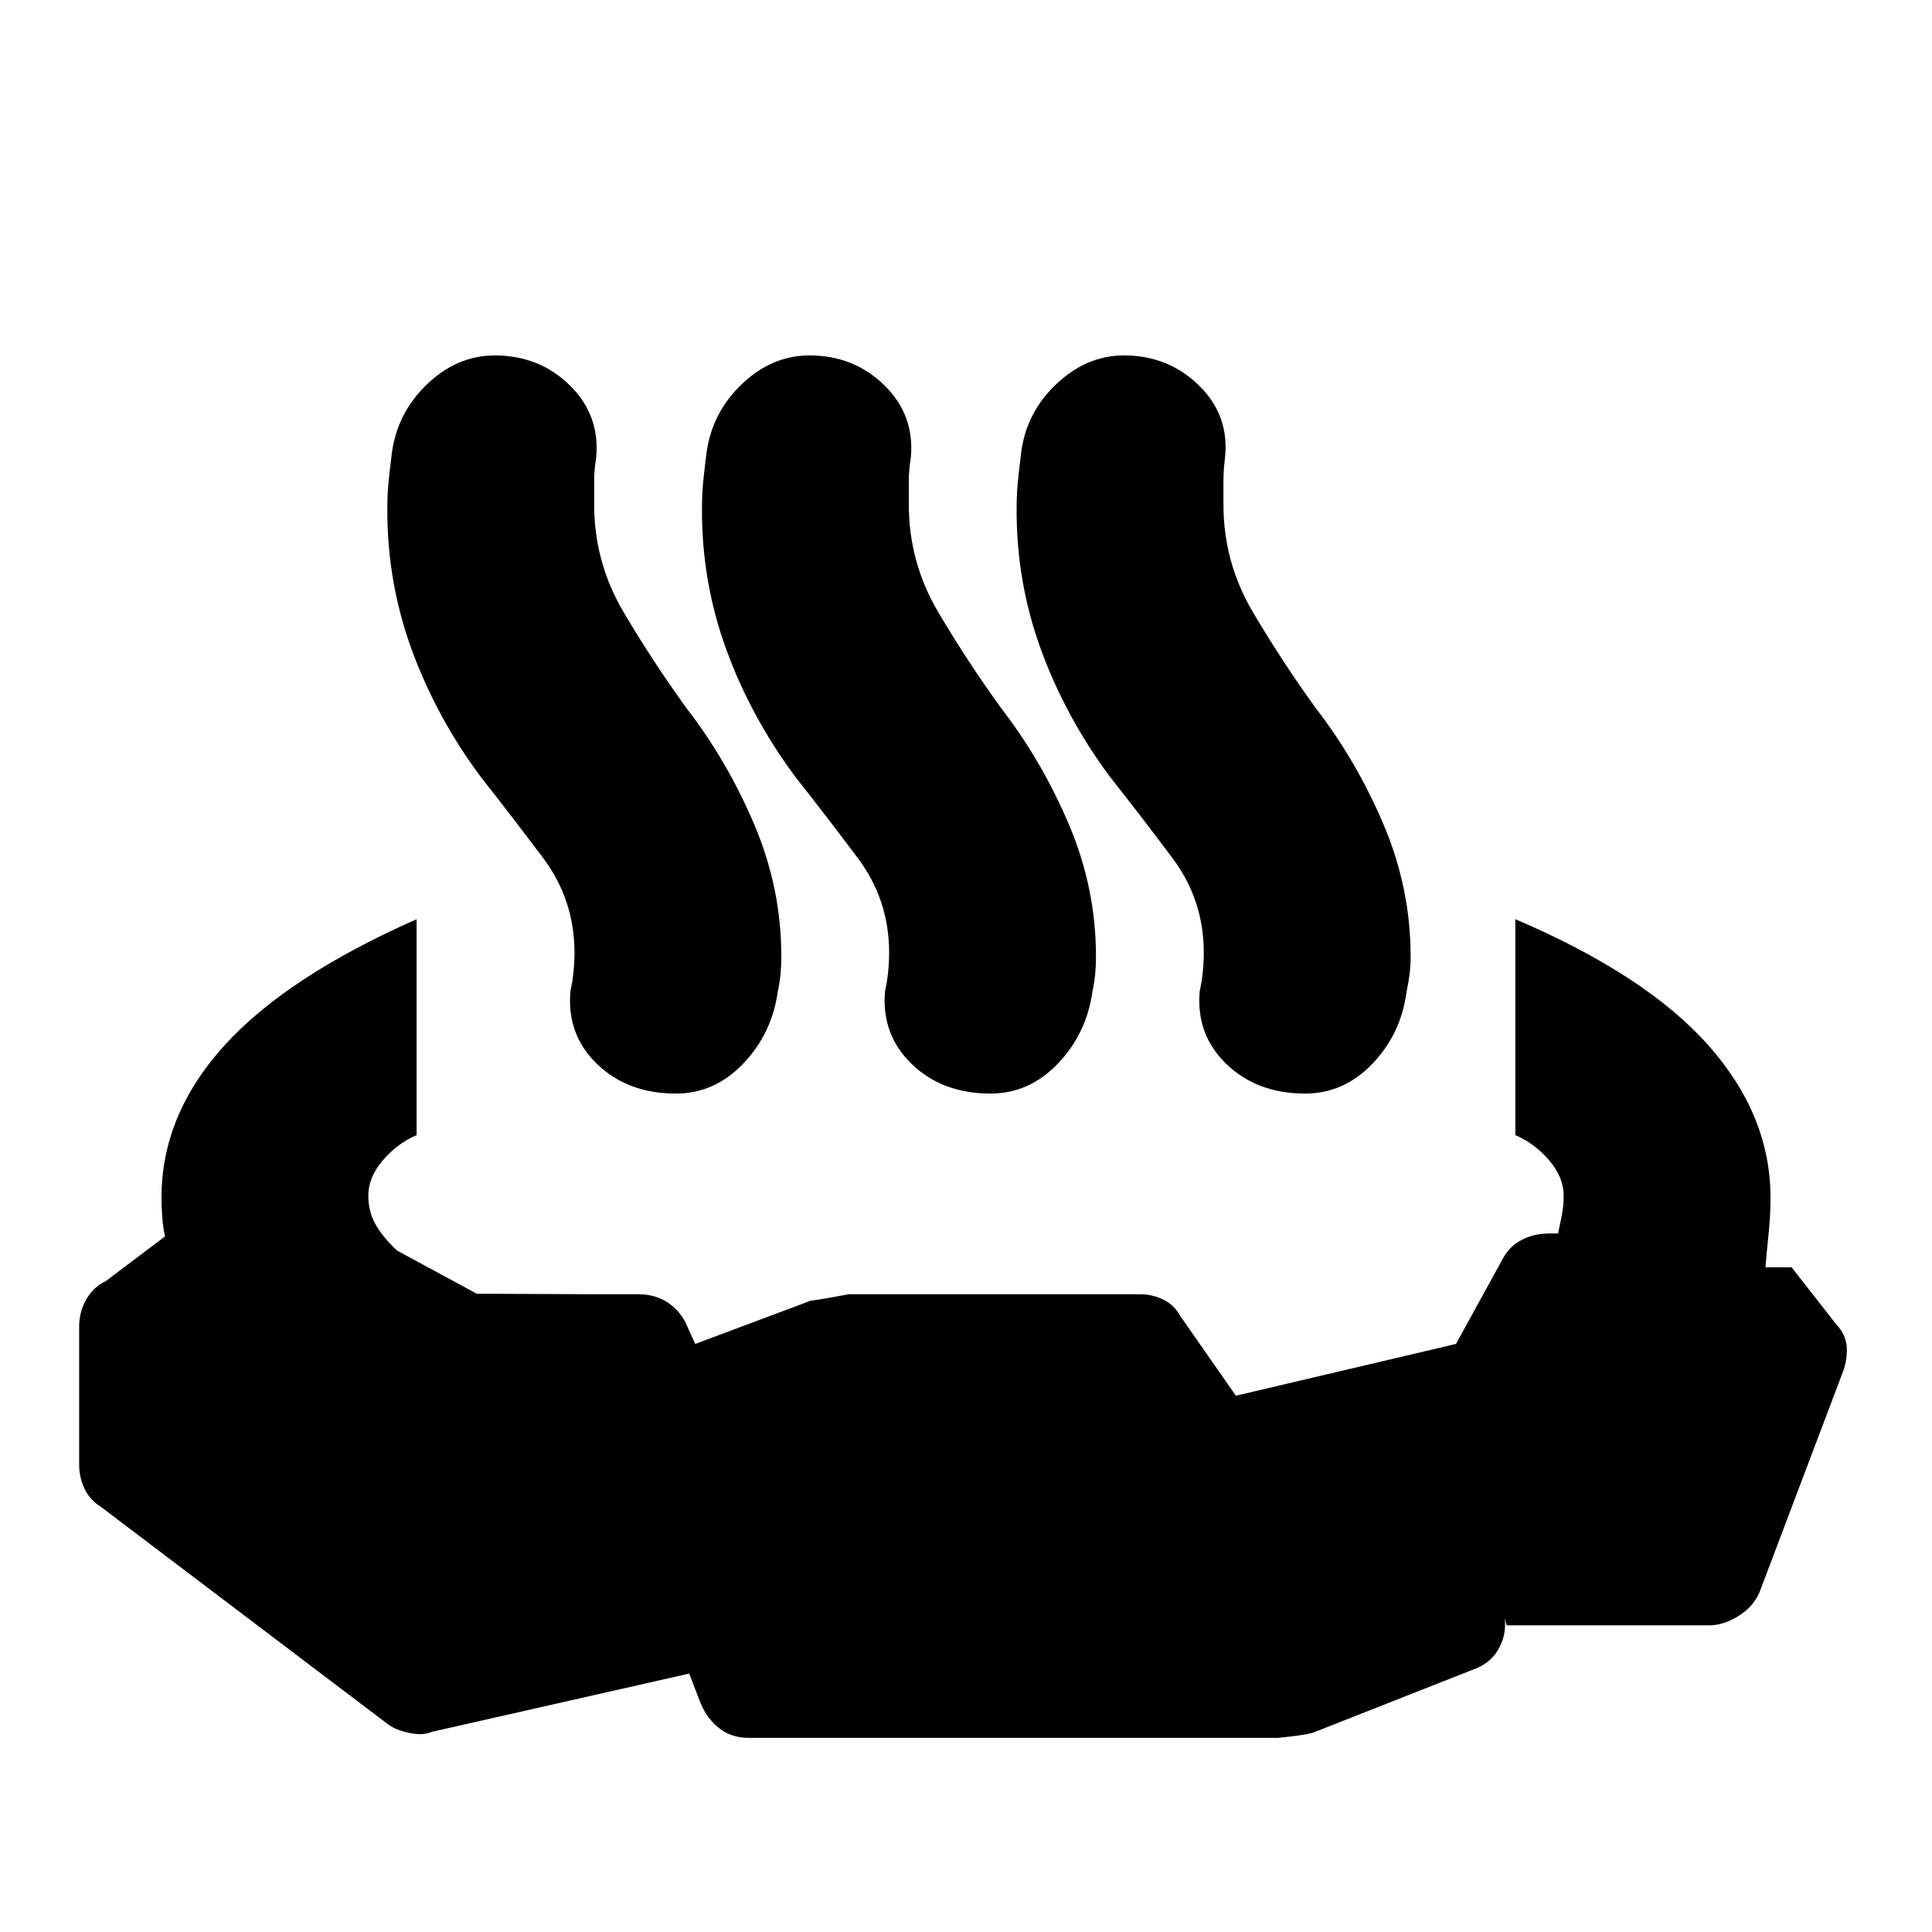 <svg xmlns="http://www.w3.org/2000/svg" height="20" viewBox="0 -960 960 960" width="20"><path d="M207.02-503.26v107.3q-9.52 4.05-16.76 12.47-7.24 8.43-7.24 17.62 0 7.67 3.44 13.99 3.43 6.31 10.82 13.27l39.63 21.46 56.12.24h23.94q9.01 0 15.37 4.48 6.36 4.47 9.36 11.95l3.76 8.28 57.95-21.71q-2.04.76 18.44-3h144.6q5.99 0 11.47 2.62 5.47 2.62 8.47 8.09l27.72 39.72 109.35-25.72 23.19-42.19q3.24-6.24 9.41-9.48 6.16-3.24 14.03-3.24h4.13q1-4.76 1.88-9.26.88-4.5.88-9.5 0-9.19-7.24-17.62-7.24-8.42-16.76-12.47v-107.3q64.87 27.72 95.82 62.58 30.96 34.85 30.96 75.81 0 8.52-.88 17.16t-1.64 17.41h13l22.2 28.39q5 5.24 5.23 11.83.24 6.6-2.41 12.99L874.2-168.57q-3.24 7.2-10.6 11.7-7.36 4.5-14.32 4.5H748.65l-1-3.48q1 7.48-2.62 14.48t-11.1 10.2L653.5-99.46q-2.96 1.48-18.43 3H372.13q-8.72 0-14.7-4.74-5.97-4.73-9.21-12.21l-5.76-15-127.87 28.95q-4.48 2-11.46.5t-10.98-4.74L50.04-211.33q-5.24-3.24-7.98-8.79-2.73-5.55-2.73-12.4v-68.2q0-7.48 3.54-13.62 3.54-6.15 9.65-9.05L82-345.63q-1-4.29-1.38-9.62-.38-5.33-.38-9.62 0-40.96 30.96-75.31 30.95-34.36 95.82-63.08Zm31.44-71.26Q216.7-604 204.58-637.18q-12.12-33.18-12.12-69.2 0-7.38.5-13t1.5-13.38q2.15-21.12 17.29-35.88 15.14-14.75 34.1-14.75 22.06 0 37.22 14.82 15.17 14.81 13.17 36.03-1 6.06-1 11.42v11.91q0 28.69 14.7 53.52 14.7 24.83 31.3 47.73 20.24 26.24 33.62 57.81 13.38 31.56 13.38 65.42 0 4.49-.38 8.61-.38 4.12-1.38 8.88-3 20.96-17.22 35.79-14.22 14.84-33.41 14.84-23.96 0-39.18-14.69-15.21-14.7-13.21-36.38 1-4.32 1.5-9.32t.5-9.69q0-26.21-15.62-47.02-15.62-20.81-31.38-40.81Zm156.34 0q-21.76-29.48-33.88-62.66-12.12-33.18-12.12-69.2 0-7.38.5-13t1.5-13.38q2.16-21.12 17.3-35.88 15.14-14.75 34.1-14.75 22.06 0 37.22 14.82 15.17 14.81 13.17 36.03-1 6.06-1 11.42v11.91q0 28.69 14.7 53.52 14.7 24.83 31.3 47.73 20.24 26.24 33.62 57.81 13.38 31.56 13.38 65.42 0 4.49-.38 8.61-.38 4.12-1.38 8.88-3 20.96-17.22 35.79-14.22 14.84-33.41 14.84-23.96 0-39.18-14.69-15.22-14.7-13.22-36.38 1-4.32 1.5-9.32t.5-9.69q0-26.21-15.62-47.02-15.61-20.81-31.38-40.81Zm156.35 0q-21.76-29.48-33.88-62.66-12.12-33.18-12.12-69.2 0-7.38.5-13t1.5-13.38q1.92-21.12 17.18-35.88 15.26-14.75 34.21-14.75 21.83 0 37.11 14.82 15.28 14.81 13.05 36.03-.77 6.06-.77 11.42v11.91q0 28.69 14.71 53.52 14.7 24.83 31.29 47.73 20.24 26.24 33.62 57.81 13.38 31.56 13.38 65.42 0 4.49-.5 8.61-.5 4.12-1.5 8.88-2.76 20.96-16.97 35.79-14.22 14.84-33.42 14.84-23.95 0-39.17-14.69-15.22-14.7-13.22-36.38 1-4.32 1.5-9.32t.5-9.69q0-26.21-15.62-47.02-15.62-20.81-31.38-40.81Z"/></svg>
